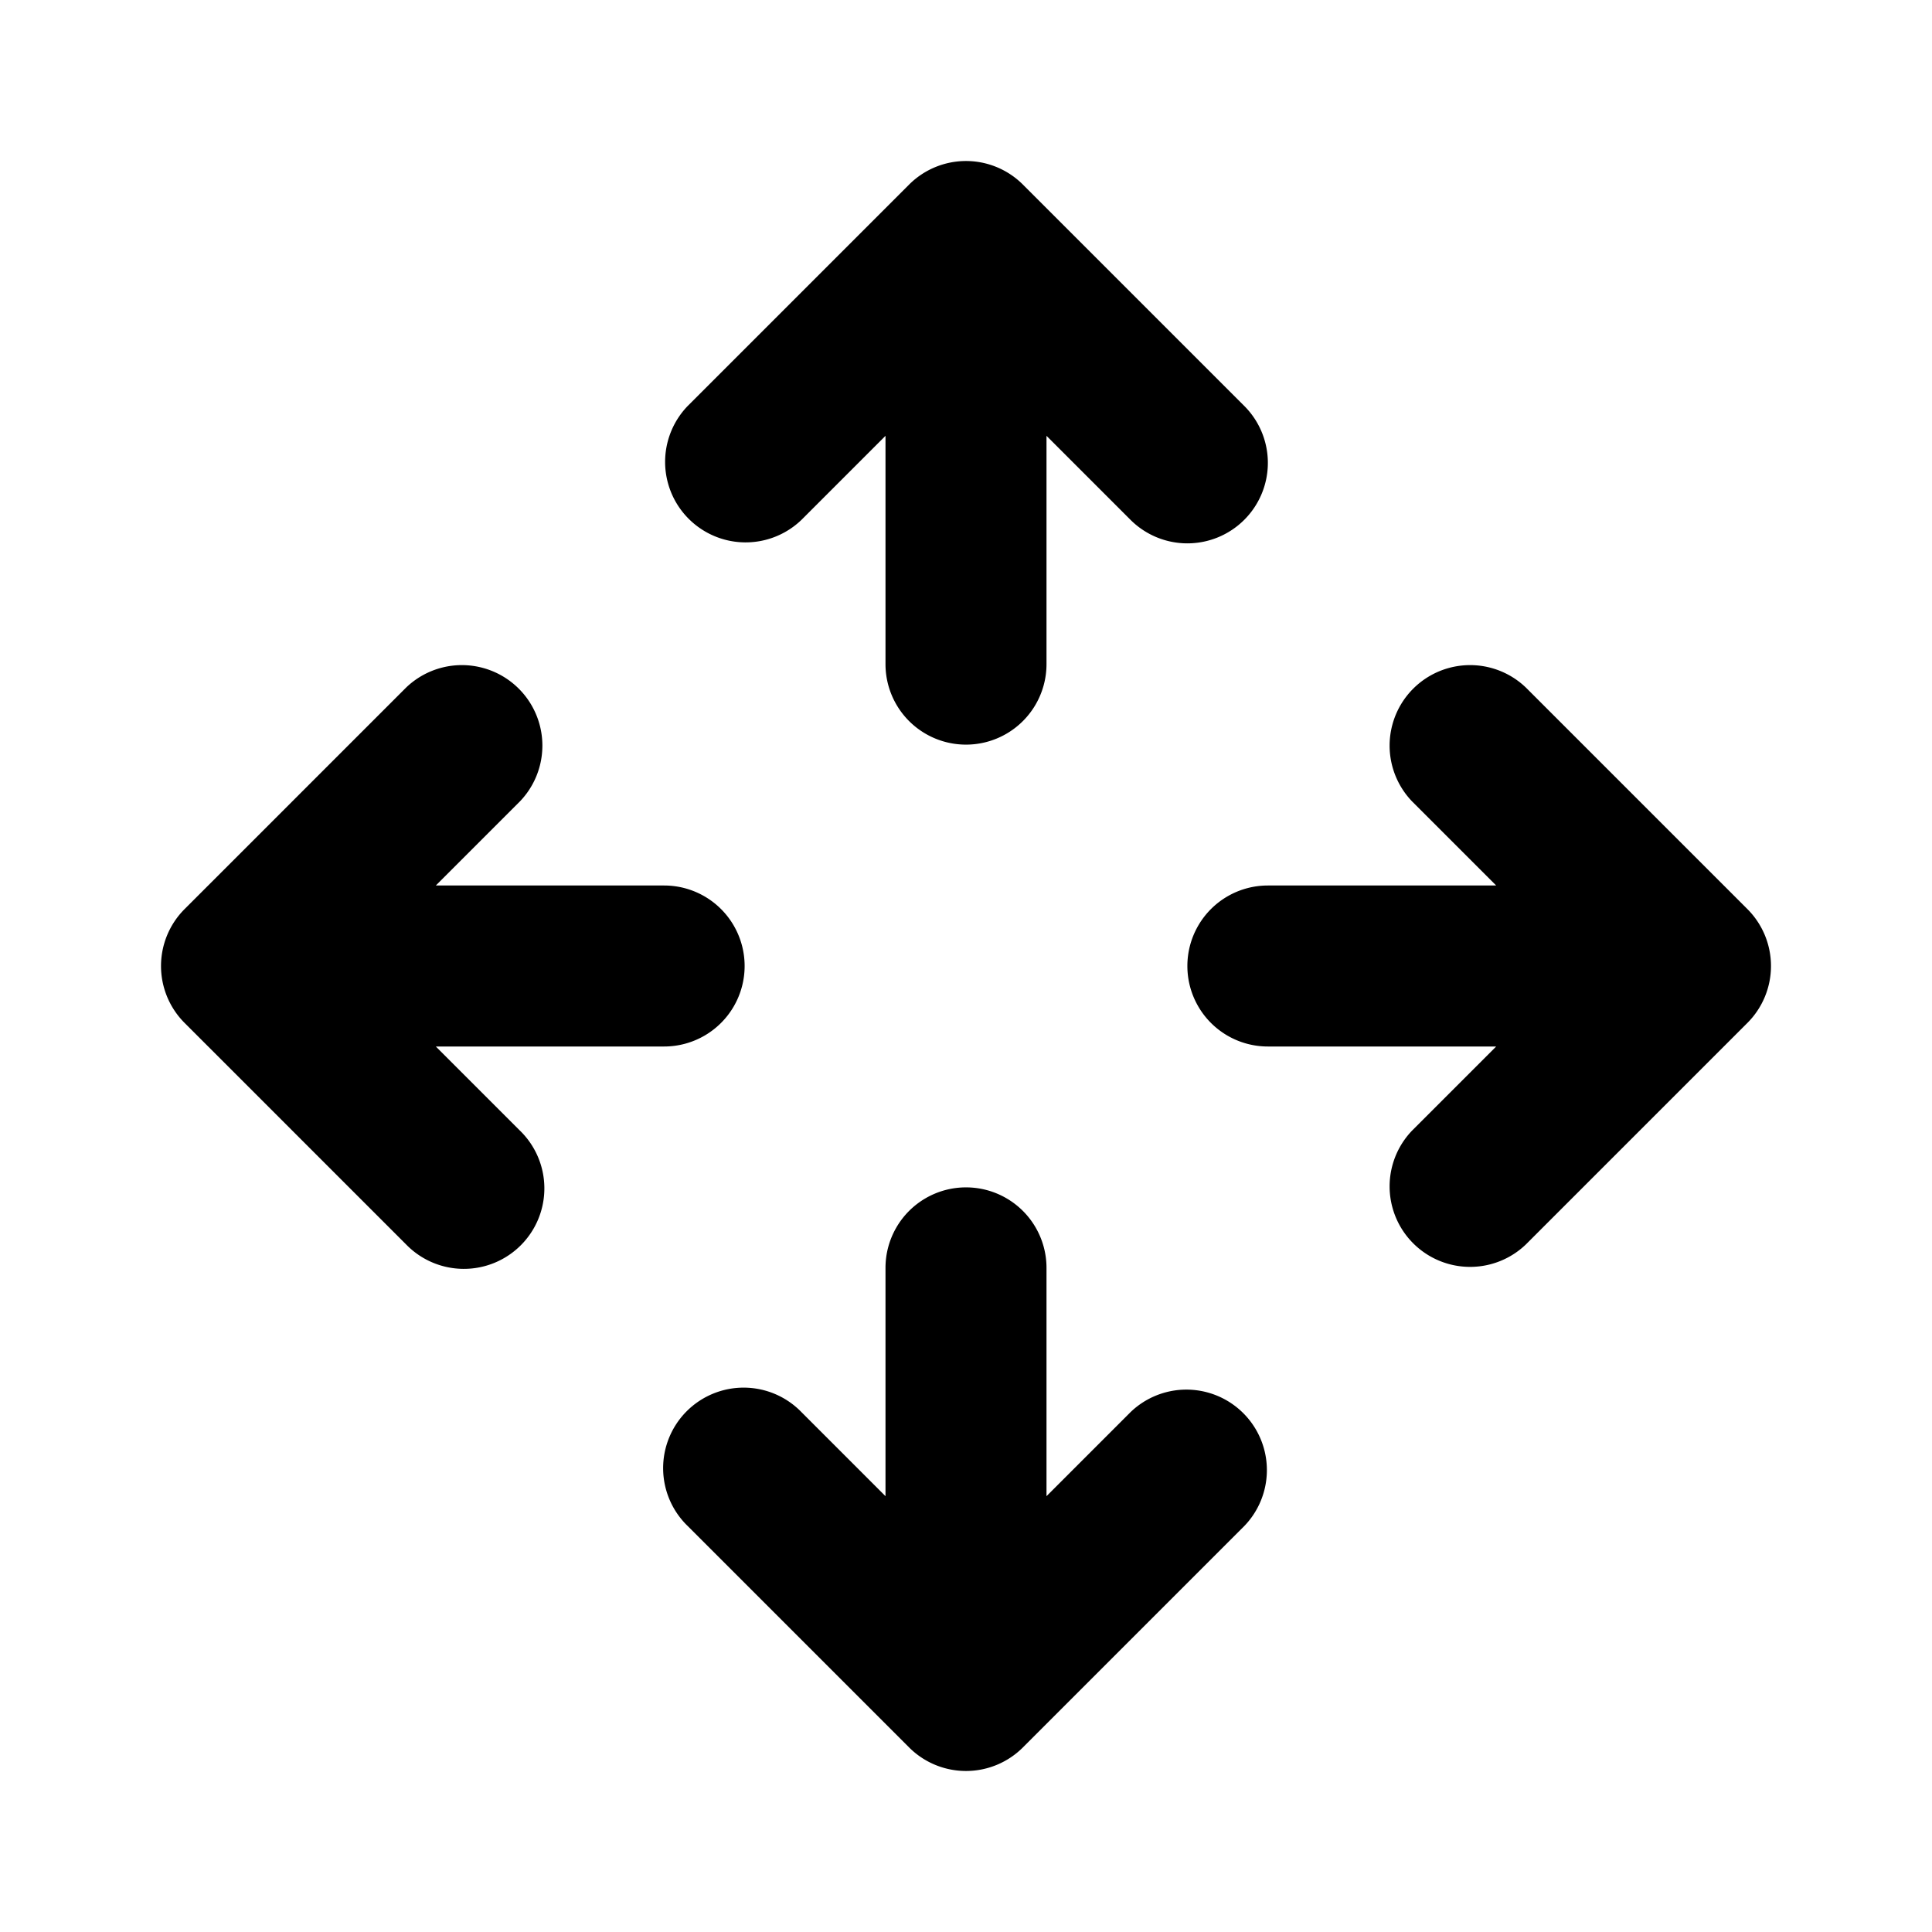 <svg xmlns="http://www.w3.org/2000/svg" width="24" height="24" viewBox="0 0 24 24"><path d="M15.457 6.457a1 1 0 0 1-1.414 0L13 5.414V8.25a1 1 0 1 1-2 0V5.414L9.957 6.457a1 1 0 0 1-1.414-1.414l2.75-2.75a1 1 0 0 1 1.414 0l2.75 2.75a1 1 0 0 1 0 1.414Zm-9 7.586a1 1 0 1 1-1.414 1.414l-2.75-2.75a1 1 0 0 1 0-1.414l2.75-2.75a1 1 0 0 1 1.414 1.414L5.414 11H8.25a1 1 0 1 1 0 2H5.414l1.043 1.043Zm12.5 1.414a1 1 0 0 1-1.414-1.414L18.586 13H15.75a1 1 0 1 1 0-2h2.836l-1.043-1.043a1 1 0 0 1 1.414-1.414l2.75 2.75a1 1 0 0 1 0 1.414l-2.75 2.75ZM11 18.586V15.75a1 1 0 1 1 2 0v2.836l1.043-1.043a1 1 0 0 1 1.414 1.414l-2.75 2.75a1 1 0 0 1-1.414 0l-2.75-2.75a1 1 0 1 1 1.414-1.414L11 18.586Z"/></svg>